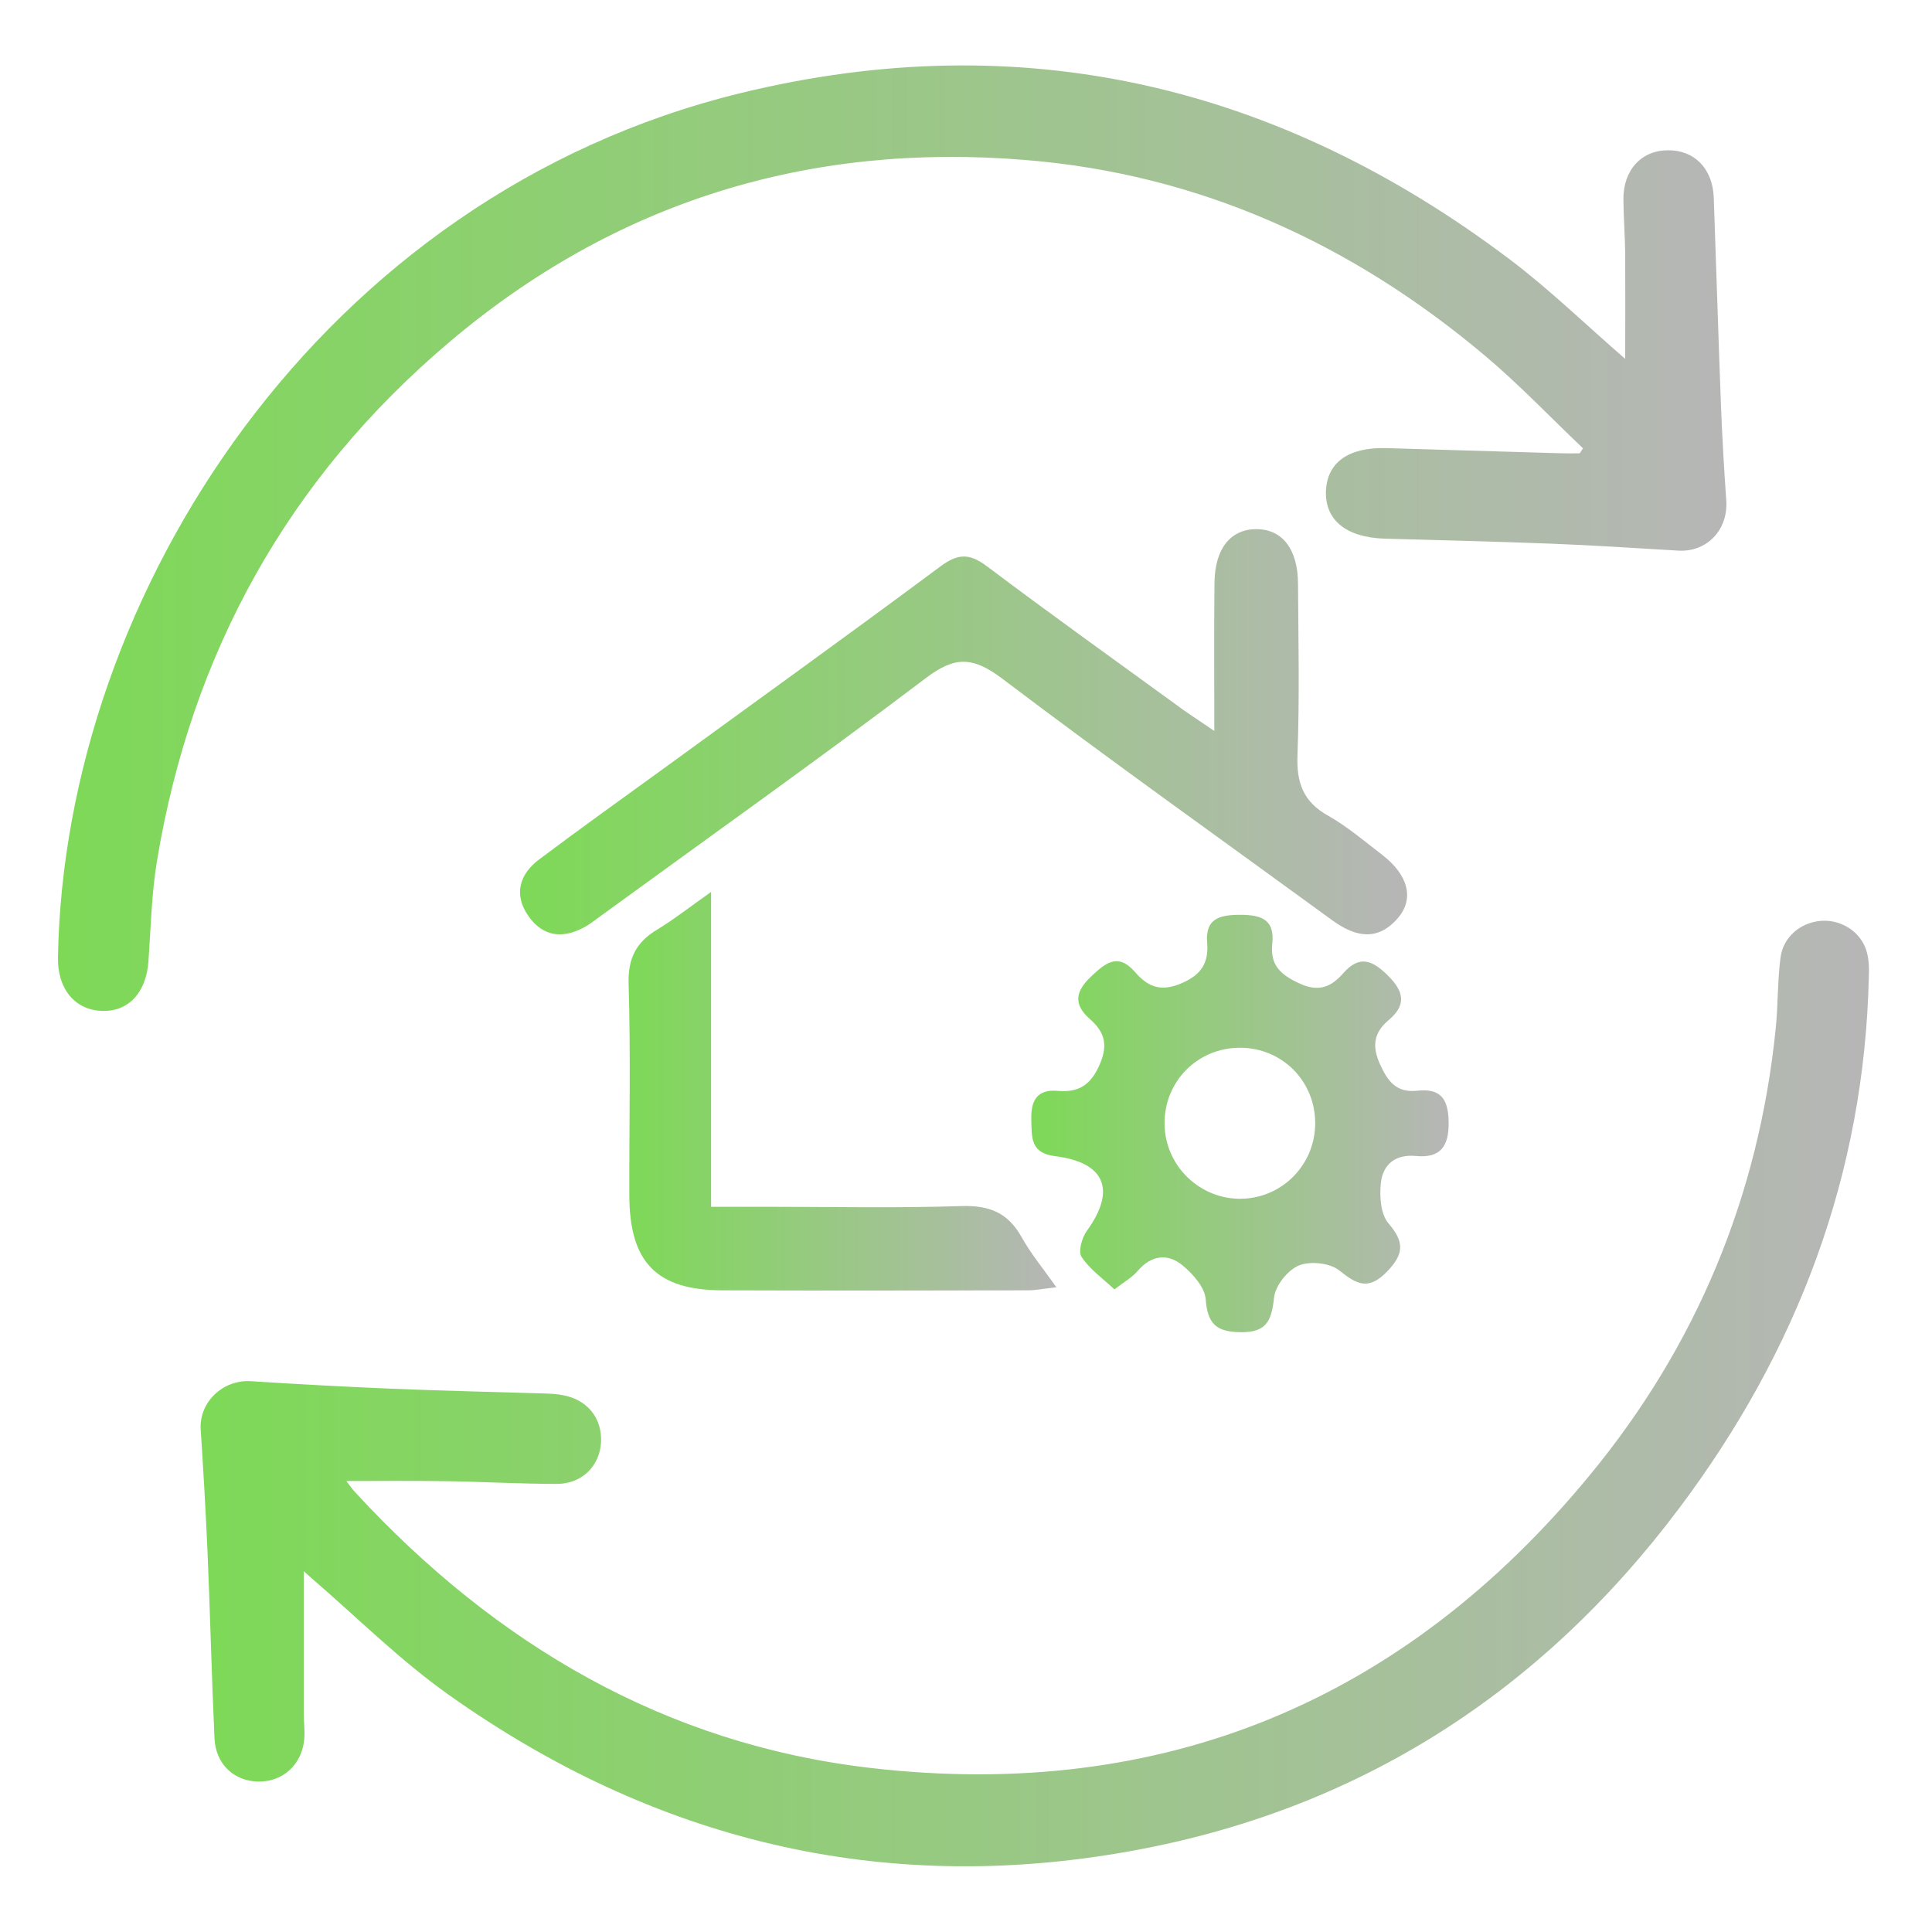 <?xml version="1.0" encoding="utf-8"?>
<!-- Generator: Adobe Illustrator 24.3.0, SVG Export Plug-In . SVG Version: 6.00 Build 0)  -->
<svg version="1.1" id="Layer_1" xmlns="http://www.w3.org/2000/svg" xmlns:xlink="http://www.w3.org/1999/xlink" x="0px" y="0px"
	 viewBox="0 0 1080 1080" style="enable-background:new 0 0 1080 1080;" xml:space="preserve">
<style type="text/css">
	.st0{display:none;fill:#FFFFFF;}
	.st1{fill:url(#SVGID_1_);}
	.st2{fill:url(#SVGID_2_);}
	.st3{fill:url(#SVGID_3_);}
	.st4{fill:url(#SVGID_4_);}
	.st5{fill:url(#SVGID_5_);}
</style>
<g>
	<circle class="st0" cx="540" cy="540" r="521"/>
	<g>
		<linearGradient id="SVGID_1_" gradientUnits="userSpaceOnUse" x1="290.647" y1="408.989" x2="786.508" y2="408.989">
			<stop  offset="0" style="stop-color:#7ED957"/>
			<stop  offset="1" style="stop-color:#B6B6B6"/>
		</linearGradient>
		<path class="st1" d="M678.8,408.6c0-30.3-0.2-56.6,0.1-82.8c0.2-19.2,9.1-30.1,23.6-30c14.3,0.1,23,11.1,23.1,30.5
			c0.2,31.9,0.9,63.9-0.3,95.7c-0.6,15.4,3.1,26.1,17,33.9c10.8,6.1,20.5,14.4,30.4,22c14.4,11.1,18,24.3,8.9,35.1
			c-11.2,13.2-23.6,11-36.5,1.7c-61.7-45-123.9-89.2-184.8-135.3c-16.3-12.3-26.4-12.8-42.8-0.3c-59.8,45.3-121.1,88.8-181.8,133
			c-2.5,1.8-5,3.8-7.6,5.4c-12.6,7.5-24.4,6.7-32.9-5.7c-8.1-11.8-4.8-23.1,6.1-31.3c23-17.3,46.4-34,69.7-50.9
			c51.6-37.6,103.4-74.8,154.6-112.9c9.7-7.2,16.1-7.6,25.9-0.3c36.5,27.5,73.7,54,110.6,80.9C666.5,400.3,671,403.3,678.8,408.6z"
			/>
		<linearGradient id="SVGID_2_" gradientUnits="userSpaceOnUse" x1="576.495" y1="628.108" x2="809.962" y2="628.108">
			<stop  offset="0" style="stop-color:#7ED957"/>
			<stop  offset="1" style="stop-color:#B6B6B6"/>
		</linearGradient>
		<path class="st2" d="M623,720.8c-6.6-6.2-13.9-11.3-18.4-18.2c-2-3,0.2-10.8,3-14.6c16.4-22.7,10.3-38.2-17.8-41.7
			c-13.8-1.7-13-10.4-13.3-20.1c-0.3-10.5,2.8-17.4,14.7-16.4c12.3,1.1,19-3.7,23.9-15.6c4.5-11,1.8-17.8-5.9-24.6
			c-9.2-8.1-8.1-15.3,0.5-23.5c8.1-7.7,15.2-13.8,24.8-2.7c7.3,8.4,14.5,11.2,26.1,6.2c11.4-4.9,15.1-11.7,14.2-22.9
			c-1-13.1,6.8-15.2,17.8-15.3c11.8-0.1,20.2,2.1,18.6,16.2c-1.3,12,4.8,17.4,15.3,22.2c10.9,5,17.8,1.8,24.5-5.9
			c9-10.2,16.3-7.1,24.9,1.5c9.2,9.1,10.2,16.6,0.3,24.9c-8.4,7.1-9.3,14.6-4.7,24.8c4.4,9.7,9.4,15.9,20.8,14.6
			c13-1.4,17.3,4.5,17.5,17.5c0.2,13.7-4.6,20.3-18.3,19c-11.6-1.1-18.5,4.8-19.6,15.2c-0.8,7.5-0.1,17.4,4.3,22.5
			c9,10.5,8.6,17.1-0.8,26.9c-10.3,10.6-16.8,7.4-26.7-0.6c-5.2-4.2-16.3-5.4-22.6-2.8c-6.3,2.6-13.2,11.3-13.9,18
			c-1.4,12.7-4,19.5-18.6,19.3c-13.6-0.1-18.6-4.6-19.6-18.4c-0.5-6.7-7.2-14.2-13-19c-8.2-6.7-17.2-5.8-24.8,2.9
			C633.1,714,628.6,716.4,623,720.8z M735.2,627.3c-0.3-23.2-18.5-41.4-41.7-41.6c-23.9-0.2-42.8,18.8-42.5,42.6
			c0.2,23.6,20.1,42.6,43.6,41.8C717.5,669.3,735.5,650.4,735.2,627.3z"/>
		<linearGradient id="SVGID_3_" gradientUnits="userSpaceOnUse" x1="351.328" y1="609.954" x2="590.536" y2="609.954">
			<stop  offset="0" style="stop-color:#7ED957"/>
			<stop  offset="1" style="stop-color:#B6B6B6"/>
		</linearGradient>
		<path class="st3" d="M397.5,498.6c0,59.6,0,116.2,0,176c11.6,0,21.3,0,31,0c36.3,0,72.7,0.8,108.9-0.4
			c15.6-0.5,26.1,3.7,33.7,17.4c5.1,9.2,12,17.4,19.4,28c-6.7,0.7-11.3,1.7-15.9,1.7c-57,0.1-114,0.2-170.9,0
			c-36.7-0.1-51.8-15.7-51.9-53c-0.1-39.4,0.8-78.9-0.4-118.3c-0.4-14.5,4.3-23.4,16.2-30.5C377,513.8,385.7,506.9,397.5,498.6z"/>
	</g>
</g>
<g>
	<linearGradient id="SVGID_4_" gradientUnits="userSpaceOnUse" x1="112.152" y1="778.947" x2="1044.816" y2="778.947">
		<stop  offset="0" style="stop-color:#7ED957"/>
		<stop  offset="1" style="stop-color:#B6B6B6"/>
	</linearGradient>
	<path class="st4" d="M169.8,878.3c0,26.1,0,52.6,0,79.1c0,4.9,0.7,9.9,0.3,14.7c-1.3,14.4-12,24.1-25.9,23.8
		c-13.5-0.3-23.6-9.8-24.3-24.1c-1.6-34.8-2.4-69.6-3.9-104.3c-1-22.8-2.3-45.6-3.8-68.3c-1-15.4,12.4-28.1,28.1-27.1
		c26.3,1.7,52.5,3.1,78.8,4.2c28.8,1.2,57.6,1.8,86.5,2.7c2.8,0.1,5.6,0.3,8.4,0.8c14.1,2.3,22.6,12.7,22,26.3
		c-0.7,13.4-10.7,23.5-24.9,23.4c-20.4,0-40.8-1.2-61.2-1.5c-18.5-0.3-37-0.1-56.3-0.1c1.8,2.3,3.5,4.8,5.5,6.9
		c78.1,84.4,172.7,140.2,287.6,153.5c162.9,18.8,297.9-37.2,402.1-163.8c59.5-72.2,94.3-155.8,103.8-249.2c1.4-13.3,1-26.7,2.7-39.9
		c1.5-11.6,11-19.5,22.2-20.6c11.1-1.1,22.2,5.6,25.7,16.2c1.5,4.5,1.7,9.7,1.5,14.5c-2.4,110.9-40,209.7-106.1,297.7
		c-77.5,103.2-179.8,168.9-307.3,191.7c-138.8,24.9-266-6.2-380.6-87.6c-27.1-19.2-50.9-43-76.2-64.8
		C172.6,880.8,170.6,879,169.8,878.3z"/>
	<linearGradient id="SVGID_5_" gradientUnits="userSpaceOnUse" x1="32.344" y1="300.858" x2="965.029" y2="300.858">
		<stop  offset="0" style="stop-color:#7ED957"/>
		<stop  offset="1" style="stop-color:#B6B6B6"/>
	</linearGradient>
	<path class="st5" d="M908.5,200.6c0-19,0.1-38.6,0-58.3c-0.1-10.2-0.9-20.4-1-30.6C907.3,95.1,917.5,84,932.5,84
		c14.7-0.1,24.9,10.3,25.5,26.4c1.4,39.3,2.6,78.7,4.1,118c0.7,17.2,1.7,34.4,2.9,51.5c1.1,16.3-10.9,28.9-26.9,27.9
		c-23.8-1.4-47.6-3-71.5-3.9c-30.9-1.2-61.8-1.9-92.8-2.8c-21.2-0.7-33-10.3-32.6-26.3c0.5-16.2,12.5-24.9,33.8-24.3
		c32.7,1,65.4,1.9,98,2.9c3.4,0.1,6.7,0,10.1,0c0.6-0.9,1.2-1.9,1.8-2.8c-18.2-17.3-35.5-35.5-54.6-51.6
		c-74.5-62.8-160-101.8-257.5-109.6C452.1,79.5,343.7,112.8,251,191.4C161,267.6,106.9,365.2,87.7,481.6c-3,18.3-3.4,37.1-4.7,55.6
		c-1.2,17.7-11.2,28.5-26.2,27.9c-15-0.6-24.7-12.4-24.4-29.8C35.9,331.5,179.9,109.1,414.2,52c157.6-38.4,300.8-4.2,429.5,92.8
		C866.5,162,887.2,182.2,908.5,200.6z"/>
</g>
</svg>
